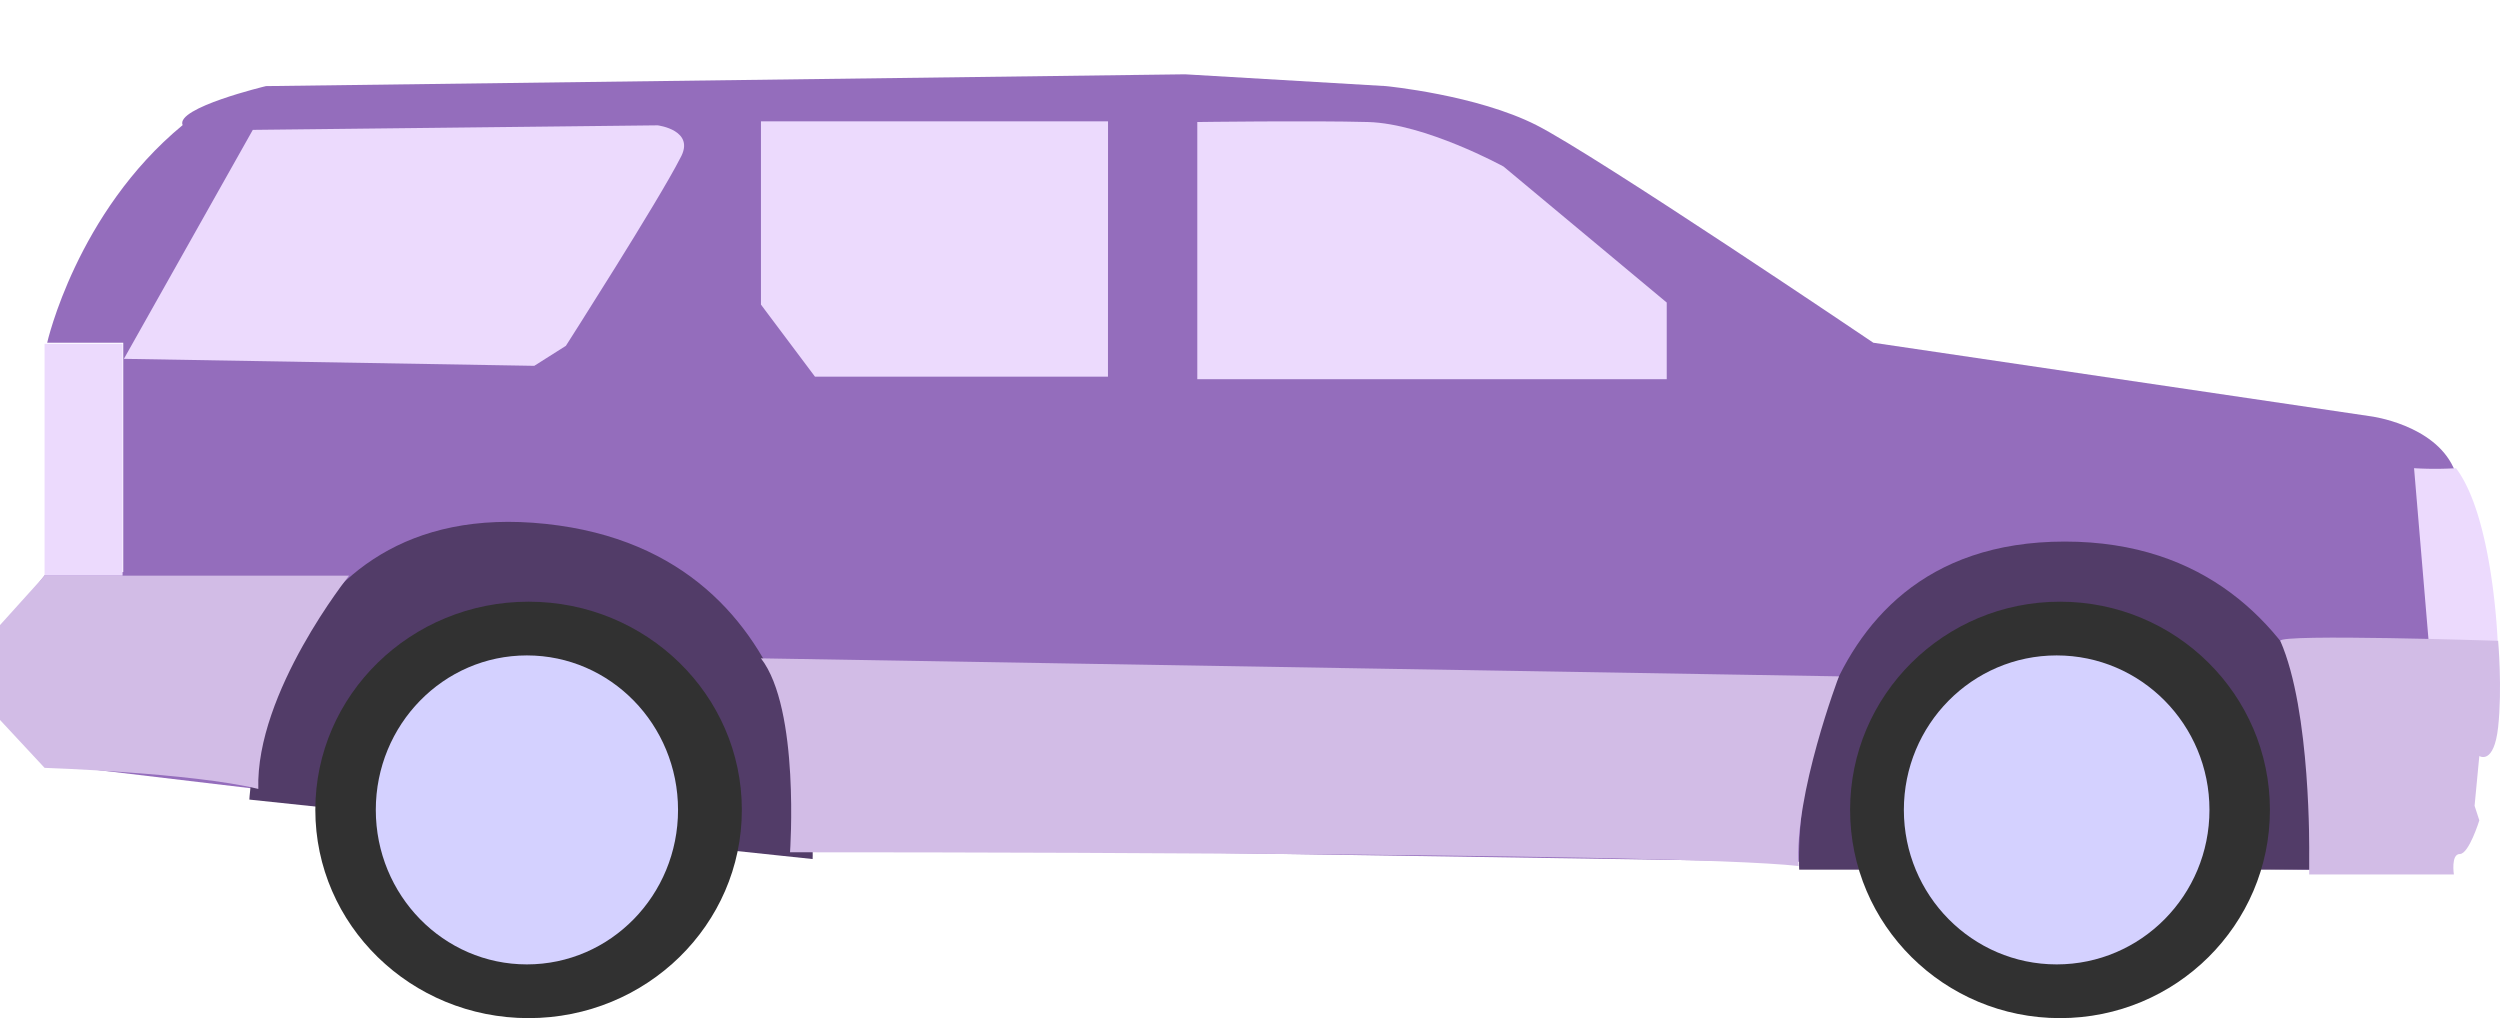 <svg id="Laag_1" data-name="Laag 1" xmlns="http://www.w3.org/2000/svg" viewBox="0 0 1186 483"><defs><style>.cls-1{fill:#946dbc;}.cls-2{fill:#ecdafd;}.cls-3{fill:#523c68;}.cls-4{fill:#313131;}.cls-5{fill:#d2bce6;}.cls-6{fill:#d4d1ff;}</style></defs><title>illustrations-scaled</title><path id="Path_1766" data-name="Path 1766" class="cls-1" d="M562.19,35.25l95.33,5.6S700.58,45,728.87,59.36,888.7,162.59,888.7,162.59l236.11,34.92s29.67,3.83,39.12,24.32S1185,320.61,1185,320.61l-74,45.52-12.71,46.46L348.5,401.18,22.38,362.48.45,340.58V299.49L22.38,271.4H58.47V162.59H22.38S36.3,100.88,86.64,59.36c-3.56-8.2,39.54-18.51,39.54-18.51Z"/><path id="Path_1762" data-name="Path 1762" class="cls-2" d="M568,57.89v122h222.7V143.53L713.27,79S676.14,58.63,649,57.89,568,57.89,568,57.89Z"/><path id="Path_1765" data-name="Path 1765" class="cls-2" d="M1145.23,222.11l6.94,82.33h32.73s-2.11-58.9-19.76-82.33A165.32,165.32,0,0,1,1145.23,222.11Z"/><path id="Path_1767" data-name="Path 1767" class="cls-3" d="M853.53,412.58s-7.84-155.66,126-155.66,142.53,155.66,142.53,155.66H853.53"/><path id="Path_1768" data-name="Path 1768" class="cls-3" d="M118.29,379.32s7.39-144.86,140.59-130.79,126.63,159,126.63,159L118.29,379.32"/><ellipse id="Ellipse_240" data-name="Ellipse 240" class="cls-4" cx="977.27" cy="384.22" rx="99.58" ry="98.78"/><ellipse id="Ellipse_242" data-name="Ellipse 242" class="cls-4" cx="250.76" cy="384.22" rx="101.17" ry="98.78"/><path id="Path_1764" data-name="Path 1764" class="cls-5" d="M1081.76,304c-.25-3.4,103.36,0,103.36,0s2,22.69,0,40.91-8.93,13.75-8.93,13.75l-2.25,23.6,2.25,6.93s-4.93,15.95-9.24,15.95-2.83,9.71-2.83,9.71h-68.64v-9.71S1096.43,337.3,1081.76,304Z"/><ellipse id="Ellipse_239" data-name="Ellipse 239" class="cls-6" cx="975.68" cy="384.22" rx="72.49" ry="73.29"/><ellipse id="Ellipse_241" data-name="Ellipse 241" class="cls-6" cx="249.97" cy="384.22" rx="71.69" ry="73.29"/><path id="Path_1769" data-name="Path 1769" class="cls-2" d="M322.65,75.13c-10.1,19.92-54.19,88.92-54.19,88.92l-15,9.5L58.78,170.23,119.93,61.61,312,59.46S330.35,61.74,322.65,75.13Z"/><path id="Path_1770" data-name="Path 1770" class="cls-2" d="M21.15,163.1h37v110h-37Z"/><path id="Path_1771" data-name="Path 1771" class="cls-2" d="M525.65,57.57H361v86.94l25.62,34.17h139Z"/><path id="Path_1772" data-name="Path 1772" class="cls-5" d="M361,312.32l511.4,8.54s-21.44,56.3-19.11,90c-58.08-6.85-478.5-6.54-478.5-6.54S379.59,336.31,361,312.32Z"/><path id="Path_1773" data-name="Path 1773" class="cls-5" d="M21.15,273.09H165.6s-44.38,55.35-43.06,101.18c-31.43-7.67-101.39-10-101.39-10L0,341.54v-45Z"/></svg>